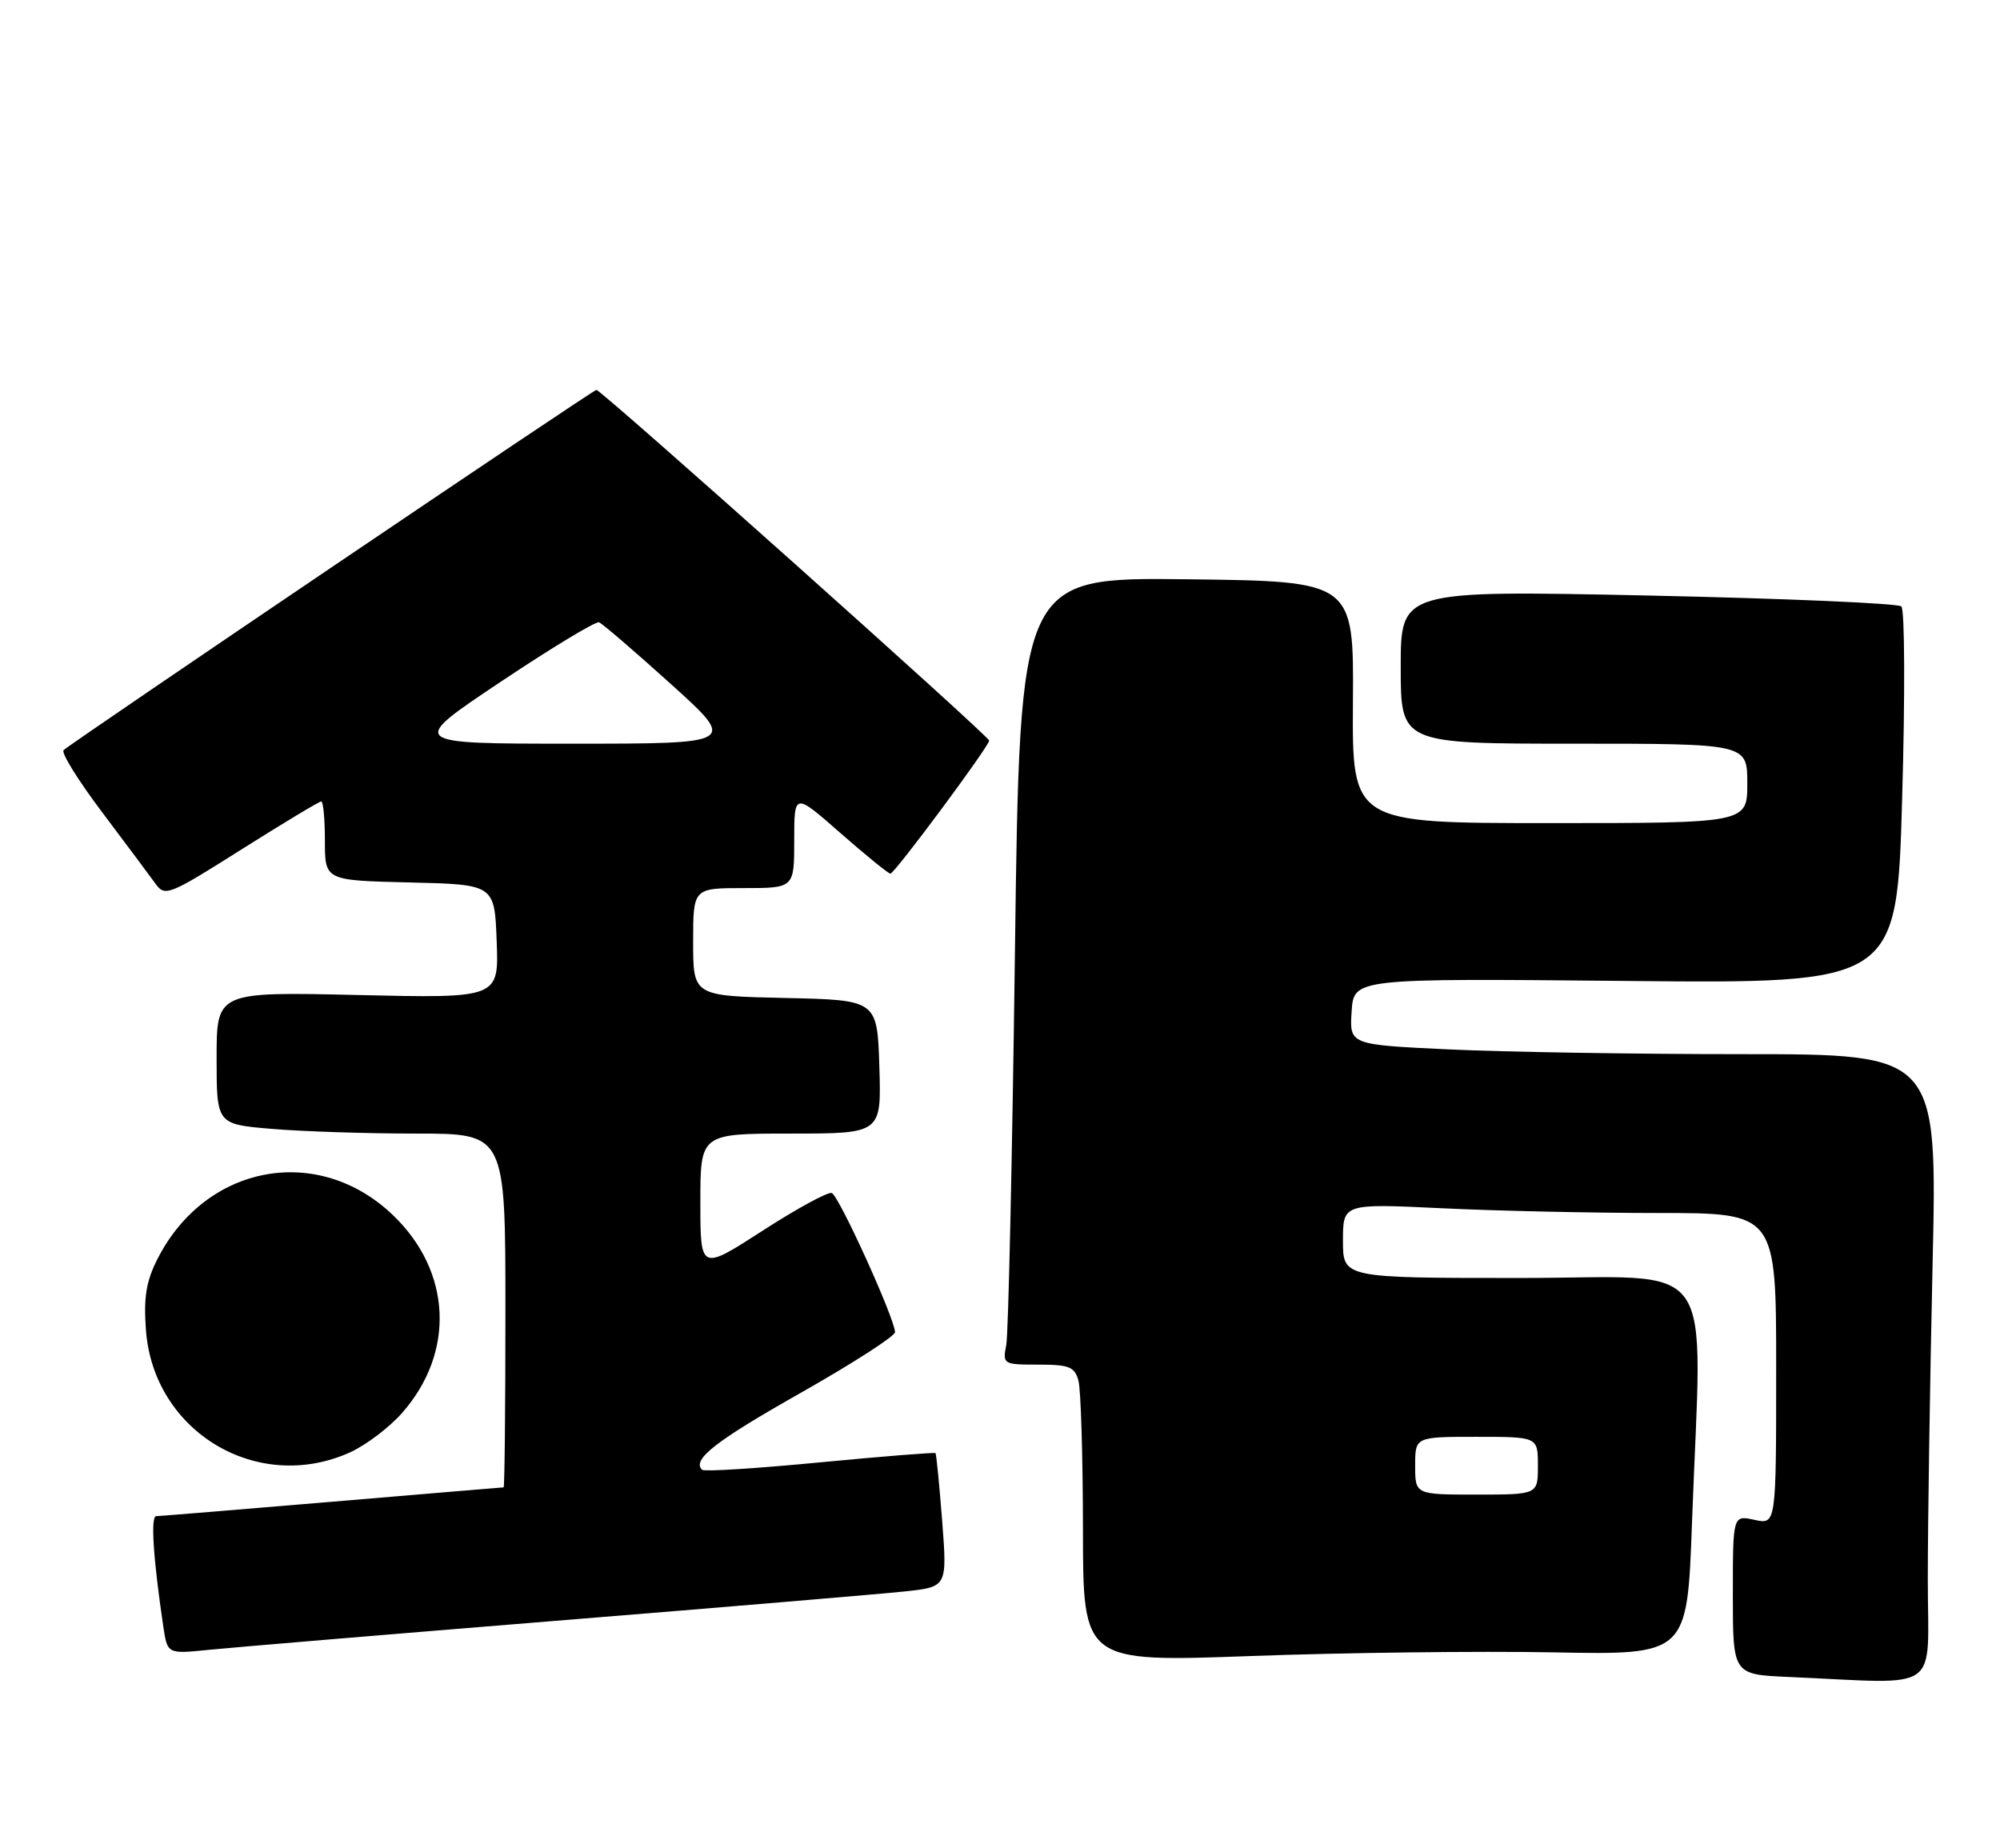 <?xml version="1.0" encoding="UTF-8" standalone="no"?>
<!DOCTYPE svg PUBLIC "-//W3C//DTD SVG 1.1//EN" "http://www.w3.org/Graphics/SVG/1.1/DTD/svg11.dtd" >
<svg xmlns="http://www.w3.org/2000/svg" xmlns:xlink="http://www.w3.org/1999/xlink" version="1.1" viewBox="0 0 277 256">
 <g >
 <path fill="currentColor"
d=" M 267.00 218.75 C 267.00 210.91 267.30 191.34 267.66 175.25 C 268.32 146.00 268.32 146.00 241.32 146.00 C 226.47 146.00 208.15 145.70 200.61 145.34 C 186.90 144.69 186.90 144.69 187.20 140.09 C 187.50 135.50 187.50 135.50 225.11 135.86 C 262.72 136.23 262.72 136.23 263.45 110.51 C 263.86 96.36 263.81 84.43 263.34 83.99 C 262.88 83.56 247.09 82.88 228.25 82.48 C 194.00 81.76 194.00 81.76 194.00 92.38 C 194.00 103.00 194.00 103.00 218.00 103.00 C 242.00 103.00 242.00 103.00 242.00 108.50 C 242.00 114.00 242.00 114.00 214.63 114.00 C 187.27 114.00 187.27 114.00 187.38 97.25 C 187.50 80.50 187.50 80.50 164.37 80.23 C 141.25 79.96 141.25 79.96 140.57 131.73 C 140.20 160.20 139.66 184.74 139.37 186.25 C 138.85 188.95 138.93 189.00 143.80 189.00 C 148.11 189.00 148.85 189.30 149.37 191.25 C 149.70 192.49 149.98 201.76 149.99 211.86 C 150.00 230.21 150.00 230.21 173.25 229.36 C 186.04 228.89 204.86 228.66 215.09 228.85 C 233.68 229.21 233.68 229.21 234.34 210.94 C 235.71 173.14 238.42 177.00 210.50 177.00 C 186.00 177.00 186.00 177.00 186.00 171.84 C 186.00 166.69 186.00 166.69 199.66 167.34 C 207.17 167.71 220.67 168.00 229.66 168.00 C 246.00 168.00 246.00 168.00 246.00 189.58 C 246.00 211.16 246.00 211.16 243.00 210.50 C 240.00 209.84 240.00 209.84 240.00 220.88 C 240.00 231.92 240.00 231.92 247.75 232.26 C 269.23 233.20 267.00 234.76 267.00 218.75 Z  M 77.00 224.48 C 100.38 222.59 122.13 220.75 125.35 220.41 C 131.19 219.78 131.19 219.78 130.49 210.64 C 130.10 205.61 129.68 201.39 129.57 201.26 C 129.45 201.13 122.24 201.71 113.54 202.54 C 104.84 203.38 97.51 203.84 97.24 203.57 C 95.81 202.15 99.06 199.61 110.90 192.91 C 118.10 188.83 123.98 185.05 123.96 184.50 C 123.90 182.55 116.17 165.56 115.20 165.23 C 114.66 165.05 110.34 167.40 105.61 170.46 C 97.00 176.01 97.00 176.01 97.00 166.51 C 97.00 157.00 97.00 157.00 109.54 157.00 C 122.08 157.00 122.08 157.00 121.79 147.75 C 121.50 138.50 121.50 138.50 108.75 138.22 C 96.00 137.94 96.00 137.94 96.00 130.47 C 96.00 123.00 96.00 123.00 103.00 123.00 C 110.00 123.00 110.00 123.00 110.00 116.38 C 110.00 109.76 110.00 109.76 116.40 115.38 C 119.93 118.47 123.04 121.00 123.32 121.00 C 123.90 121.00 137.00 103.35 137.00 102.57 C 137.00 101.97 83.28 54.00 82.60 54.00 C 82.15 54.00 10.32 102.57 8.81 103.89 C 8.43 104.23 10.83 108.10 14.15 112.50 C 17.46 116.90 20.79 121.36 21.54 122.40 C 22.84 124.22 23.41 123.99 33.44 117.65 C 39.24 113.99 44.21 111.00 44.49 111.00 C 44.77 111.00 45.00 113.46 45.00 116.47 C 45.00 121.94 45.00 121.94 56.75 122.22 C 68.50 122.50 68.50 122.50 68.79 130.38 C 69.09 138.26 69.09 138.26 49.54 137.81 C 30.00 137.36 30.00 137.36 30.00 146.54 C 30.00 155.71 30.00 155.71 37.65 156.35 C 41.86 156.71 50.86 157.00 57.65 157.00 C 70.00 157.00 70.00 157.00 70.00 181.50 C 70.00 194.97 69.89 206.00 69.75 206.00 C 69.61 206.00 58.93 206.90 46.00 207.99 C 33.07 209.08 22.11 209.98 21.63 209.99 C 20.84 210.00 21.22 215.87 22.62 225.29 C 23.19 229.08 23.19 229.08 28.84 228.51 C 31.96 228.19 53.62 226.38 77.00 224.48 Z  M 48.51 201.14 C 50.71 200.13 53.95 197.68 55.70 195.68 C 63.06 187.31 62.55 176.12 54.47 168.34 C 44.11 158.36 28.52 161.22 21.83 174.33 C 20.25 177.43 19.88 179.67 20.21 184.18 C 21.23 198.31 35.68 206.96 48.51 201.14 Z  M 196.00 203.00 C 196.00 199.00 196.00 199.00 204.50 199.00 C 213.00 199.00 213.00 199.00 213.00 203.00 C 213.00 207.00 213.00 207.00 204.50 207.00 C 196.00 207.00 196.00 207.00 196.00 203.00 Z  M 69.33 94.44 C 76.38 89.73 82.51 86.02 82.97 86.19 C 83.42 86.36 87.90 90.21 92.93 94.75 C 102.06 103.00 102.06 103.00 79.29 103.00 C 56.51 103.00 56.51 103.00 69.33 94.44 Z "/>
</g>
</svg>